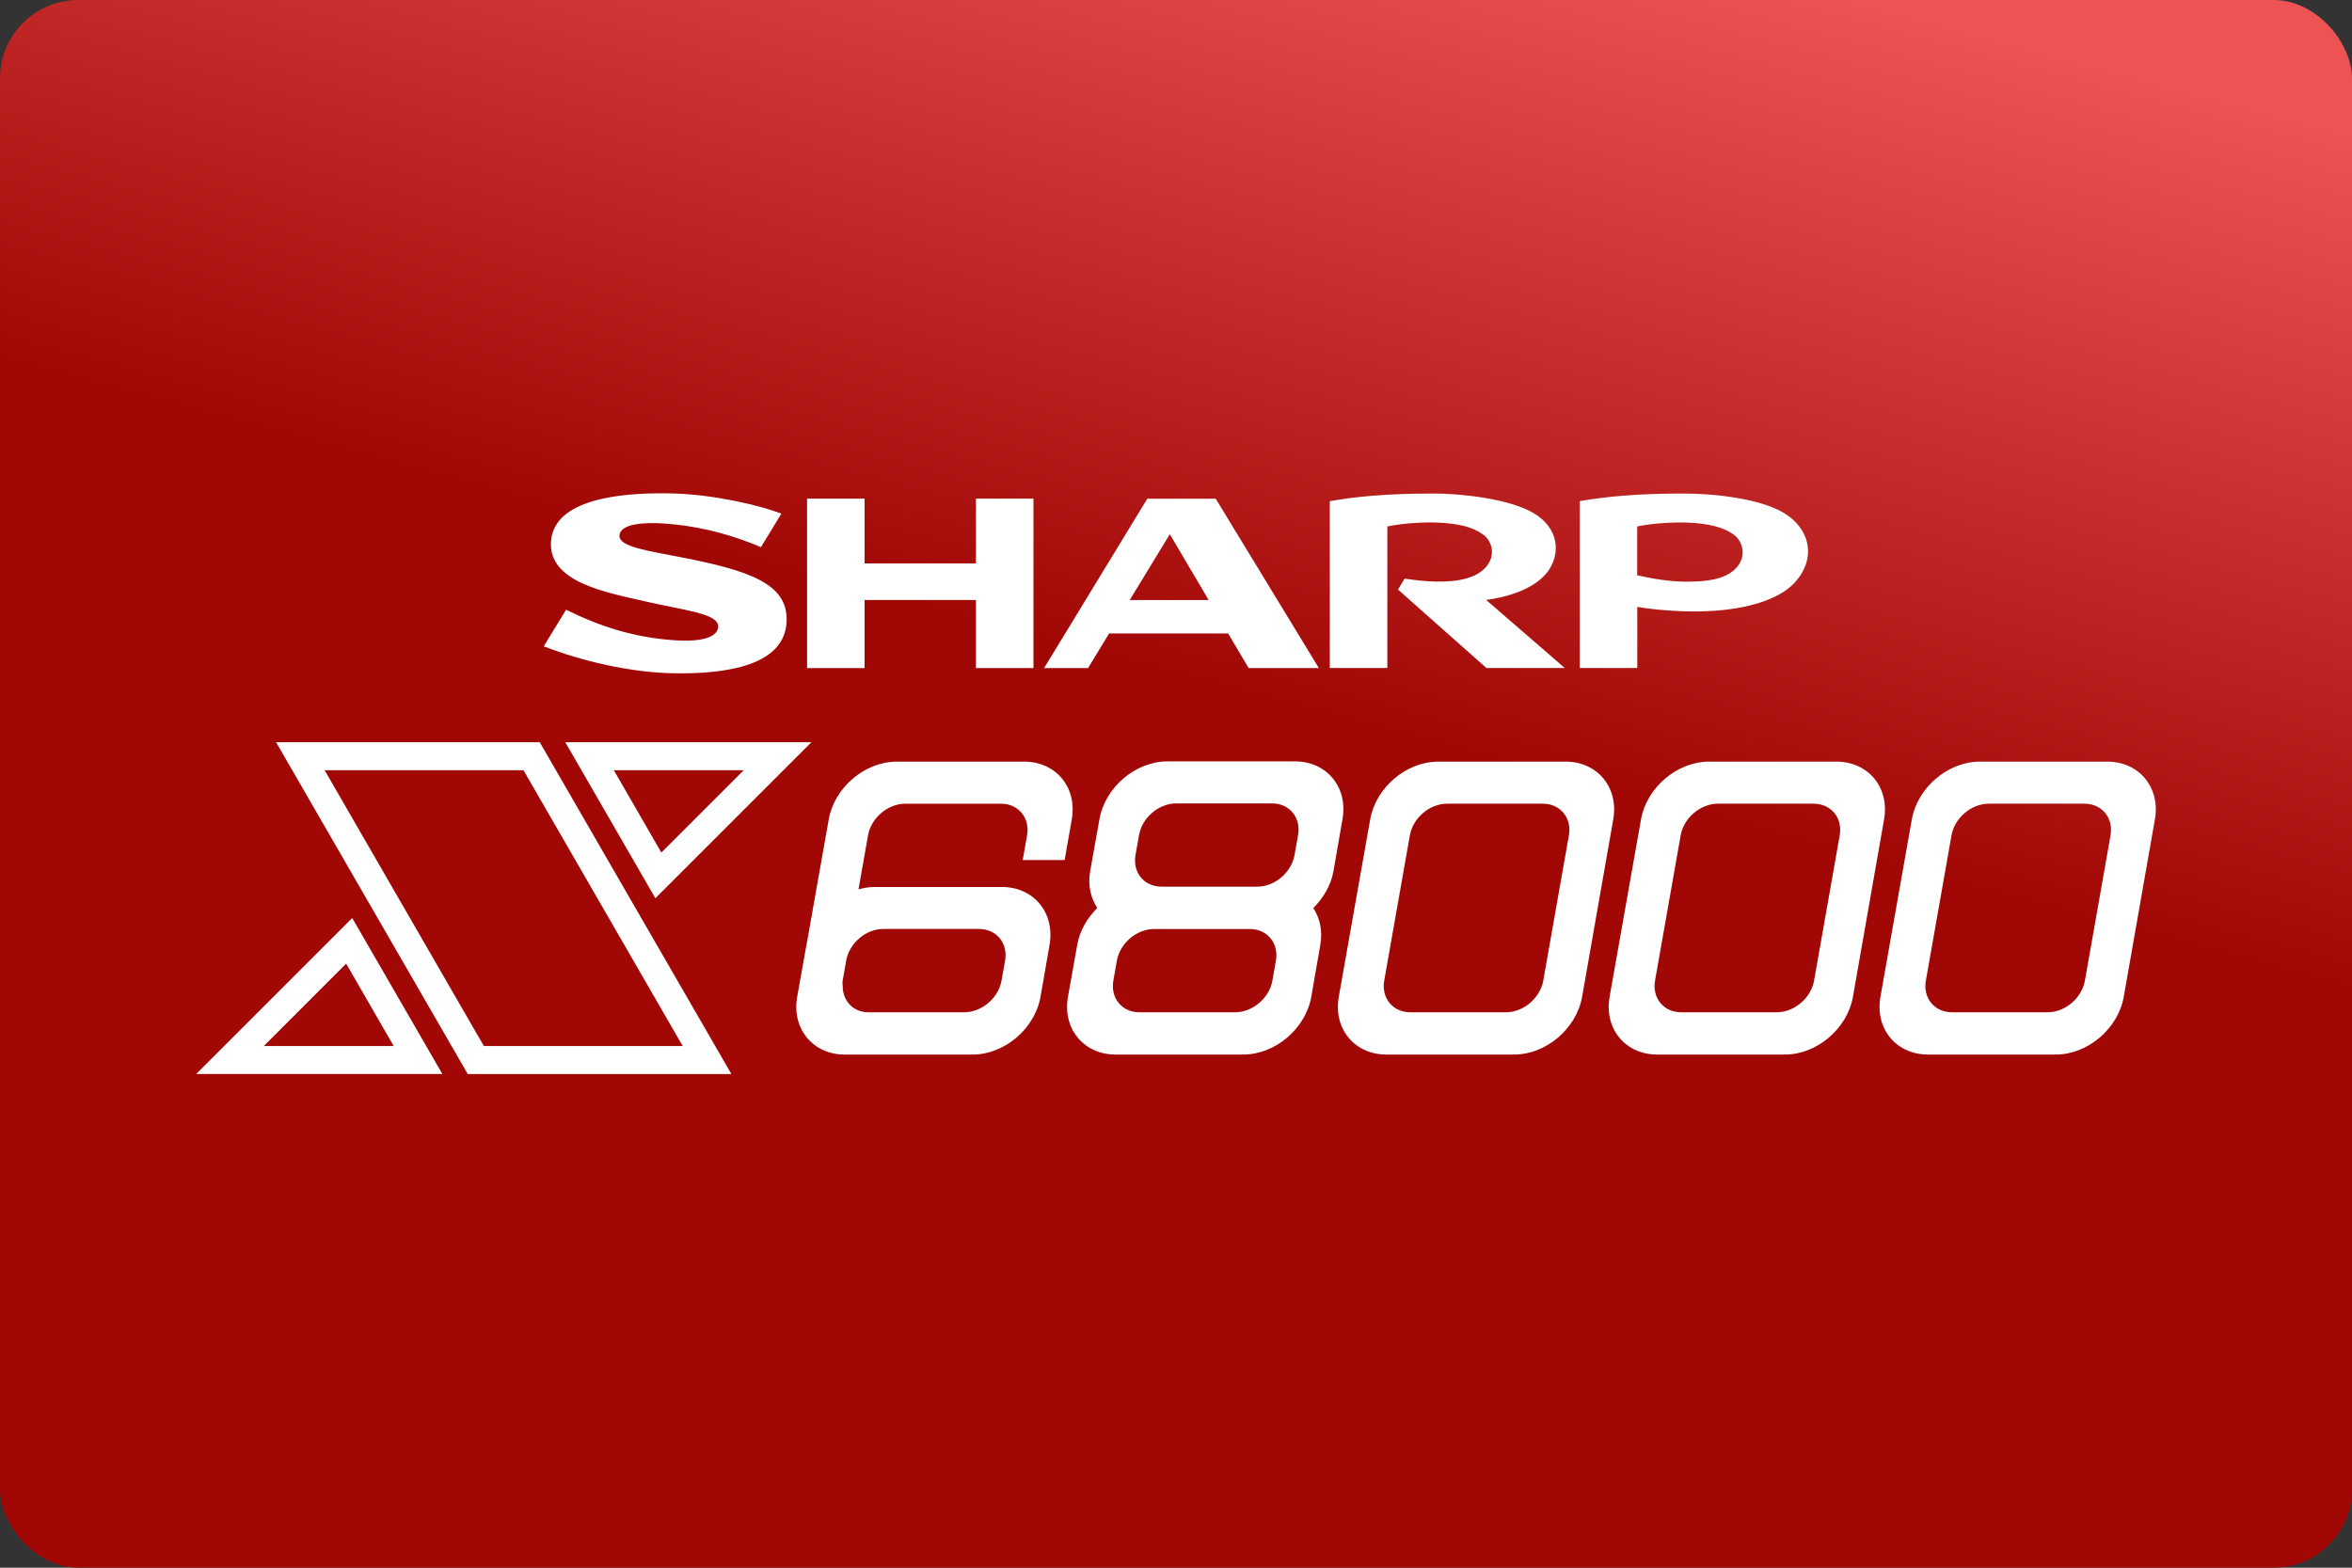 <svg width="480" height="320" version="1.1" viewBox="0 0 480 320" xml:space="preserve" xmlns="http://www.w3.org/2000/svg"><rect x="0" y="0" width="480" height="320" fill="#333333" stroke="none"/><defs><linearGradient id="a" x1="77.3" x2="99.99" y1="84.67" y2="-1.175e-16" gradientTransform="scale(3.78)" gradientUnits="userSpaceOnUse"><stop stop-color="#a10705" offset="0"/><stop stop-color="#a10705" offset=".491"/><stop stop-color="#ed5353" offset="1"/></linearGradient></defs><rect width="480" height="320" ry="16" fill="url(#a)"/><path d="m135.8 100.7c-9.187-0.09-22.73 1.157-23.35 9.793-0.612 8.422 11.4 10.44 19.26 12.27 7.681 1.788 14.86 2.431 14.86 5.088 0 1.868-2.527 3.334-9.242 2.818-8.068-0.596-14.94-2.803-21.8-6.217l-4.559 7.473c7.601 2.963 17.57 5.363 26.56 5.508 10.68 0.177 22.74-1.546 23.01-10.69 0.242-7.633-7.666-10.29-21.58-13-6.78-1.32-12.54-2.142-12.54-4.332 0-2.432 4.655-3.06 11.26-2.367 6.248 0.66 12.13 2.304 17.62 4.639l4.17-6.844c-4.445-1.691-13.59-3.85-21.88-4.107-0.569-0.016-1.161-0.027-1.773-0.033zm207.6 0.043c-9.55 0-15.76 0.645-21 1.547v34.07h11.74v-12.48c3.623 0.612 8.182 0.95 12.11 0.934 9.614-0.081 16.75-2.334 20-5.877 4.622-5.04 3.06-11.13-2.254-14.27-4.783-2.834-13.74-3.93-20.6-3.93zm-51.09 0.002c-9.55 0-15.7 0.645-20.92 1.547v34.07h11.74v-28.91c4.235-0.837 8.519-0.854 10.13-0.789 4.654 0.209 7.278 0.934 9.371 2.416 2.174 1.546 2.755 4.959-0.047 7.326-2.11 1.771-6.378 3.156-15.93 1.707l-1.352 2.223 18.05 16.02h15.99l-16.05-13.9c3.849-0.483 9.694-2.03 12.5-5.686 2.802-3.672 2.415-9.034-2.947-12.11-5.008-2.866-14.56-3.93-20.53-3.93zm-127.6 1.043v34.58h11.74v-13.9h22.72v13.9h11.74v-34.58h-11.74v13.22h-22.72v-13.22h-11.74zm69.43 0.014-21.06 34.57h8.969l4.301-7.07h24.29l4.186 7.07h14.33l-21.05-34.57h-13.96zm108.5 4.846c0.701-0.006 1.273 0.005 1.672 0.021 4.686 0.193 7.424 0.999 9.453 2.416 2.142 1.498 2.849 5.057-0.033 7.408-2.029 1.659-4.992 2.254-9.678 2.238-3.446-0.016-7.021-0.644-9.936-1.305v-9.969c3.164-0.628 6.419-0.794 8.521-0.811zm-103.9 2.4 7.924 13.43h-16.11l8.182-13.43zm-182.4 42.45 39.12 67.74h53.8l-39.11-67.74h-53.8zm59.02 0 18.39 31.85 31.85-31.85h-50.25zm122.9 3.916c-6.51 0-12.73 5.283-13.88 11.79l-1.896 10.61c-0.51 2.875 0.105 5.479 1.449 7.531-2.052 2.042-3.574 4.636-4.084 7.49l-1.896 10.61c-1.156 6.521 3.198 11.81 9.719 11.81h26.06c6.521 0 12.74-5.292 13.88-11.81l1.844-10.61c0.5-2.865-0.104-5.449-1.438-7.49 2.073-2.052 3.605-4.656 4.115-7.531l1.844-10.61c1.146-6.51-3.208-11.79-9.719-11.79h-26.01zm-55.25 0.053c-6.51 0-12.73 5.281-13.88 11.79l-4.51 25.47c-0.01 0.042-0.021 0.074-0.031 0.115l-1.896 10.61c-1.156 6.521 3.198 11.81 9.719 11.81h26.06c6.521 0 12.74-5.292 13.88-11.81l1.844-10.61c1.125-6.51-3.228-11.79-9.738-11.79h-26.01c-1.104 0-2.188 0.197-3.25 0.488l1.949-11.02c0.635-3.573 4.04-6.469 7.613-6.469h19.51c3.573 0 5.957 2.896 5.332 6.469l-0.885 5.031h8.553l1.457-8.293c1.146-6.51-3.208-11.79-9.719-11.79h-26.01zm110.5 0c-6.51 0-12.73 5.281-13.88 11.79l-6.406 36.2c-1.156 6.521 3.198 11.8 9.719 11.8h26.06c6.521 0 12.74-5.292 13.88-11.81l6.355-36.2c1.135-6.5-3.218-11.78-9.729-11.78h-26.01zm55.27 0c-6.51 0-12.73 5.281-13.88 11.79l-6.406 36.2c-1.156 6.521 3.198 11.8 9.719 11.8h26.06c6.521 0 12.74-5.292 13.88-11.81l6.354-36.2c1.135-6.5-3.218-11.78-9.729-11.78h-26.01zm55.27 0c-6.51 0-12.73 5.281-13.88 11.79l-6.406 36.2c-1.156 6.521 3.198 11.8 9.719 11.8h26.06c6.521 0 12.74-5.292 13.88-11.81l6.355-36.2c1.135-6.5-3.21-11.78-9.73-11.78h-26.01zm-337.8 1.75h40.58l32.5 56.3h-40.58l-32.5-56.3zm59.02 0h26.51l-16.81 16.81-9.697-16.81zm114.8 6.771h19.51c3.573 0 5.957 2.896 5.332 6.469l-0.719 4.062c-0.625 3.573-4.04 6.469-7.613 6.469h-19.51c-3.573 0-5.959-2.896-5.334-6.469l0.719-4.062c0.625-3.573 4.042-6.469 7.615-6.469zm55.27 0.062h19.51c3.573 0 5.959 2.896 5.334 6.469l-5.229 29.64c-0.635 3.573-4.042 6.469-7.615 6.469h-19.51c-3.573 0-5.959-2.896-5.334-6.469l5.229-29.64c0.625-3.573 4.042-6.469 7.615-6.469zm55.27 0h19.51c3.573 0 5.957 2.896 5.332 6.469l-5.229 29.64c-0.635 3.573-4.042 6.469-7.615 6.469h-19.51c-3.573 0-5.959-2.896-5.334-6.469l5.23-29.64c0.625-3.573 4.04-6.469 7.613-6.469zm55.27 0h19.51c3.573 0 5.959 2.896 5.334 6.469l-5.23 29.64c-0.635 3.573-4.04 6.469-7.613 6.469h-19.51c-3.573 0-5.959-2.896-5.334-6.469l5.229-29.64c0.625-3.573 4.042-6.469 7.615-6.469zm-334 23.33-31.85 31.85h50.25l-18.4-31.85zm108.4 2.24h19.51c3.573 0 5.957 2.896 5.332 6.469l-0.729 4.072c-0.625 3.573-4.042 6.469-7.615 6.469h-19.51c-3.073 0-5.135-2.188-5.291-5.062l0.031-0.031c-0.021-0.458-0.125-0.895-0.031-1.385l0.738-4.199c0.698-3.51 4.031-6.332 7.562-6.332zm55.27 0.01h19.51c3.573 0 5.959 2.896 5.334 6.469l-0.719 4.062c-0.625 3.573-4.042 6.469-7.615 6.469h-19.51c-3.573 0-5.959-2.896-5.334-6.469l0.719-4.062c0.625-3.573 4.042-6.469 7.615-6.469zm-164.9 7.072 9.697 16.81h-26.5l16.8-16.81z" fill="#fff"/></svg>

